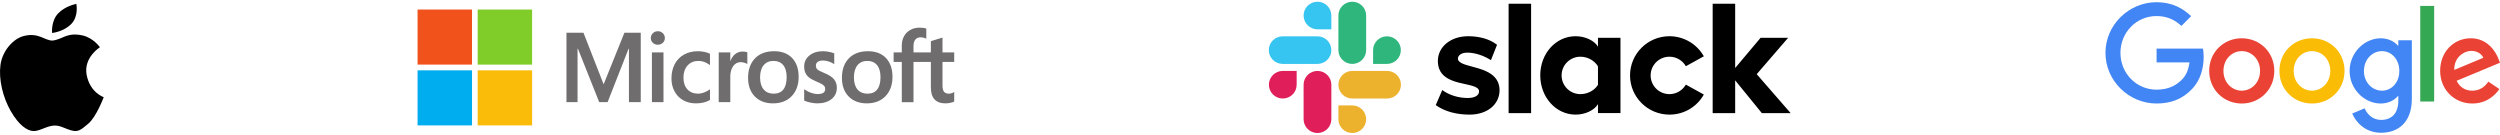 <svg width="1337" height="72" viewBox="0 0 1337 72" fill="none" xmlns="http://www.w3.org/2000/svg">
<path d="M46.367 40.201C44.497 30.787 53.432 25.266 53.432 25.266C53.432 25.266 49.951 20.23 44.1 18.934C38.252 17.635 35.325 19.258 32.404 20.474C29.48 21.694 28.021 21.694 28.021 21.694C23.802 21.694 20.717 17.227 12.678 19.261C7.139 20.658 1.309 27.052 0.255 34.683C-0.798 42.317 1.475 52.057 5.858 59.607C10.241 67.162 14.706 70.001 17.875 70.083C21.044 70.161 24.207 67.812 28.021 67.24C31.838 66.674 34.187 68.624 37.931 69.677C41.66 70.728 42.968 69.753 47.263 66.099C51.57 62.446 55.469 51.967 55.469 51.967C55.469 51.967 48.238 49.621 46.367 40.201Z" fill="black"/>
<path d="M38.086 12.844C42.229 8.621 40.826 2.084 40.826 2.084C40.826 2.084 35.007 3.106 31.108 7.162C27.213 11.221 27.858 17.632 27.858 17.632C27.858 17.632 33.942 17.063 38.086 12.844Z" fill="black"/>
<g clip-path="url(#clip0_9_7248)">
<path d="M510.313 33.134V28.029H504.046V20.093L503.835 20.159L497.947 21.98L497.831 22.016V28.029H488.539V24.679C488.539 23.12 488.884 21.926 489.564 21.13C490.239 20.343 491.204 19.944 492.435 19.944C493.32 19.944 494.237 20.154 495.159 20.57L495.39 20.675V15.299L495.282 15.258C494.421 14.946 493.251 14.788 491.8 14.788C489.972 14.788 488.311 15.191 486.863 15.988C485.413 16.786 484.273 17.926 483.474 19.376C482.678 20.824 482.274 22.496 482.274 24.346V28.029H477.91V33.134H482.274V54.639H488.539V33.134H497.831V46.8C497.831 52.428 500.456 55.28 505.633 55.28C506.484 55.28 507.379 55.179 508.294 54.982C509.224 54.779 509.858 54.577 510.231 54.361L510.314 54.311V49.16L510.059 49.33C509.719 49.559 509.295 49.746 508.799 49.886C508.3 50.027 507.884 50.098 507.561 50.098C506.349 50.098 505.451 49.768 504.895 49.116C504.332 48.458 504.046 47.307 504.046 45.697V33.134H510.313ZM463.918 50.099C461.644 50.099 459.851 49.337 458.588 47.834C457.316 46.325 456.672 44.172 456.672 41.437C456.672 38.616 457.316 36.407 458.588 34.871C459.853 33.344 461.628 32.57 463.867 32.57C466.04 32.57 467.769 33.31 469.008 34.77C470.253 36.238 470.885 38.429 470.885 41.283C470.885 44.173 470.29 46.392 469.119 47.877C467.955 49.351 466.206 50.099 463.918 50.099ZM464.197 27.388C459.858 27.388 456.412 28.674 453.955 31.209C451.5 33.745 450.255 37.255 450.255 41.641C450.255 45.808 451.47 49.159 453.867 51.6C456.264 54.043 459.526 55.28 463.562 55.28C467.768 55.28 471.145 53.976 473.601 51.405C476.057 48.837 477.301 45.361 477.301 41.077C477.301 36.845 476.133 33.469 473.83 31.044C471.525 28.618 468.284 27.388 464.197 27.388ZM440.153 27.388C437.202 27.388 434.761 28.151 432.896 29.657C431.02 31.171 430.068 33.157 430.068 35.56C430.068 36.809 430.274 37.919 430.678 38.86C431.084 39.804 431.714 40.636 432.55 41.334C433.38 42.026 434.661 42.751 436.358 43.488C437.785 44.082 438.85 44.585 439.526 44.98C440.186 45.369 440.655 45.759 440.92 46.139C441.177 46.51 441.308 47.019 441.308 47.647C441.308 49.435 439.984 50.304 437.26 50.304C436.25 50.304 435.098 50.091 433.835 49.67C432.582 49.256 431.399 48.65 430.328 47.872L430.068 47.683V53.784L430.163 53.829C431.049 54.242 432.167 54.592 433.485 54.866C434.799 55.141 435.994 55.281 437.032 55.281C440.234 55.281 442.813 54.514 444.695 52.999C446.589 51.475 447.549 49.442 447.549 46.956C447.549 45.162 447.032 43.624 446.014 42.383C445.002 41.153 443.247 40.023 440.798 39.025C438.848 38.233 437.598 37.576 437.082 37.071C436.585 36.584 436.333 35.894 436.333 35.021C436.333 34.247 436.645 33.627 437.284 33.125C437.928 32.621 438.825 32.364 439.95 32.364C440.994 32.364 442.062 32.531 443.124 32.858C444.186 33.185 445.118 33.622 445.896 34.158L446.152 34.335V28.548L446.054 28.505C445.336 28.194 444.389 27.927 443.239 27.711C442.095 27.496 441.056 27.388 440.153 27.388ZM413.735 50.099C411.461 50.099 409.668 49.337 408.405 47.834C407.133 46.325 406.49 44.173 406.49 41.437C406.49 38.616 407.134 36.407 408.406 34.871C409.669 33.344 411.445 32.57 413.685 32.57C415.856 32.57 417.585 33.31 418.825 34.77C420.07 36.238 420.701 38.429 420.701 41.283C420.701 44.173 420.107 46.392 418.935 47.877C417.772 49.351 416.023 50.099 413.735 50.099ZM414.014 27.388C409.674 27.388 406.228 28.674 403.773 31.209C401.317 33.745 400.071 37.255 400.071 41.641C400.071 45.809 401.287 49.159 403.685 51.6C406.082 54.043 409.343 55.28 413.379 55.28C417.584 55.28 420.963 53.976 423.419 51.405C425.874 48.837 427.118 45.361 427.118 41.077C427.118 36.845 425.951 33.469 423.646 31.044C421.341 28.618 418.1 27.388 414.014 27.388ZM390.561 32.637V28.029H384.372V54.638H390.561V41.026C390.561 38.712 391.08 36.81 392.104 35.374C393.115 33.955 394.462 33.236 396.106 33.236C396.664 33.236 397.29 33.329 397.967 33.513C398.638 33.696 399.124 33.894 399.41 34.103L399.671 34.294V27.983L399.57 27.94C398.994 27.692 398.179 27.567 397.147 27.567C395.592 27.567 394.2 28.073 393.008 29.068C391.961 29.942 391.205 31.142 390.627 32.637H390.561ZM373.289 27.388C370.449 27.388 367.917 28.004 365.763 29.217C363.604 30.434 361.935 32.171 360.799 34.38C359.668 36.583 359.094 39.157 359.094 42.027C359.094 44.541 359.651 46.848 360.751 48.882C361.852 50.919 363.41 52.512 365.382 53.617C367.351 54.721 369.628 55.281 372.148 55.281C375.089 55.281 377.601 54.686 379.614 53.513L379.695 53.466V47.731L379.435 47.923C378.523 48.595 377.504 49.132 376.407 49.518C375.313 49.904 374.316 50.099 373.442 50.099C371.013 50.099 369.064 49.331 367.649 47.816C366.23 46.298 365.511 44.168 365.511 41.487C365.511 38.79 366.261 36.605 367.739 34.993C369.212 33.385 371.166 32.57 373.544 32.57C375.578 32.57 377.56 33.266 379.436 34.642L379.695 34.833V28.791L379.611 28.743C378.906 28.343 377.943 28.013 376.748 27.763C375.558 27.514 374.394 27.388 373.289 27.388ZM354.831 28.029H348.642V54.638H354.831V28.029ZM351.8 16.694C350.782 16.694 349.893 17.044 349.163 17.739C348.43 18.436 348.059 19.314 348.059 20.349C348.059 21.368 348.426 22.23 349.152 22.908C349.873 23.585 350.764 23.927 351.801 23.927C352.836 23.927 353.731 23.585 354.461 22.909C355.195 22.23 355.568 21.369 355.568 20.349C355.568 19.35 355.205 18.481 354.491 17.767C353.777 17.055 352.872 16.694 351.8 16.694ZM336.358 26.066V54.638H342.675V17.508H333.933L322.821 45.087L312.038 17.508H302.941V54.638H308.876V26.063H309.08L320.467 54.638H324.946L336.155 26.066H336.358Z" fill="#706D6E"/>
<path d="M252.428 34.547H223.314V5.101H252.428V34.547Z" fill="#F1511B"/>
<path d="M284.574 34.546H255.46V5.1H284.574V34.546Z" fill="#80CC28"/>
<path d="M252.428 67.069H223.314V37.623H252.428V67.069Z" fill="#00ADEF"/>
<path d="M284.574 67.069H255.46V37.623H284.574V67.069Z" fill="#FBBC09"/>
</g>
<g clip-path="url(#clip1_9_7248)">
<path d="M767.838 56.211L771.324 48.16C775.091 50.955 780.095 52.409 785.043 52.409C788.698 52.409 791.003 51.011 791.003 48.887C790.947 42.961 769.132 47.601 768.963 32.73C768.907 25.183 775.654 19.369 785.212 19.369C790.891 19.369 796.569 20.766 800.617 23.953L797.356 32.171C793.646 29.823 789.035 28.146 784.65 28.146C781.67 28.146 779.702 29.544 779.702 31.333C779.758 37.147 801.742 33.96 801.967 48.16C801.967 55.875 795.389 61.298 785.943 61.298C779.027 61.298 772.674 59.677 767.838 56.211ZM901.597 45.253C899.854 48.272 896.593 50.34 892.826 50.34C887.26 50.34 882.762 45.868 882.762 40.333C882.762 34.799 887.26 30.326 892.826 30.326C896.593 30.326 899.854 32.395 901.597 35.414L911.212 30.103C907.613 23.729 900.698 19.369 892.826 19.369C881.188 19.369 871.742 28.761 871.742 40.333C871.742 51.906 881.188 61.298 892.826 61.298C900.754 61.298 907.613 56.993 911.212 50.564L901.597 45.253ZM806.802 1.982H818.834V60.515H806.802V1.982ZM915.935 1.982V60.515H927.967V42.961L942.248 60.515H957.654L939.493 39.663L956.304 20.207H941.573L927.967 36.364V1.982H915.935ZM854.593 45.365C852.85 48.216 849.252 50.34 845.204 50.34C839.638 50.34 835.14 45.868 835.14 40.333C835.14 34.799 839.638 30.326 845.204 30.326C849.252 30.326 852.85 32.562 854.593 35.47V45.365ZM854.593 20.207V24.959C852.626 21.661 847.734 19.369 842.618 19.369C832.047 19.369 823.726 28.649 823.726 40.278C823.726 51.906 832.047 61.298 842.618 61.298C847.734 61.298 852.626 59.006 854.593 55.707V60.459H866.626V20.207H854.593Z" fill="black"/>
<path d="M693.453 45.309C693.453 49.39 690.136 52.688 686.032 52.688C681.927 52.688 678.61 49.39 678.61 45.309C678.61 41.228 681.927 37.929 686.032 37.929H693.453V45.309ZM697.164 45.309C697.164 41.228 700.481 37.929 704.586 37.929C708.69 37.929 712.007 41.228 712.007 45.309V63.758C712.007 67.839 708.69 71.137 704.586 71.137C700.481 71.137 697.164 67.839 697.164 63.758V45.309Z" fill="#E01E5A"/>
<path d="M704.585 15.679C700.481 15.679 697.164 12.381 697.164 8.299C697.164 4.218 700.481 0.92 704.585 0.92C708.69 0.92 712.007 4.218 712.007 8.299V15.679H704.585ZM704.585 19.425C708.69 19.425 712.007 22.723 712.007 26.804C712.007 30.885 708.69 34.184 704.585 34.184H685.975C681.87 34.184 678.553 30.885 678.553 26.804C678.553 22.723 681.87 19.425 685.975 19.425H704.585Z" fill="#36C5F0"/>
<path d="M734.328 26.804C734.328 22.723 737.646 19.425 741.75 19.425C745.854 19.425 749.172 22.723 749.172 26.804C749.172 30.885 745.854 34.184 741.75 34.184H734.328V26.804ZM730.618 26.804C730.618 30.885 727.3 34.184 723.196 34.184C719.091 34.184 715.774 30.885 715.774 26.804V8.299C715.774 4.218 719.091 0.92 723.196 0.92C727.3 0.92 730.618 4.218 730.618 8.299V26.804Z" fill="#2EB67D"/>
<path d="M723.196 56.378C727.3 56.378 730.618 59.676 730.618 63.758C730.618 67.839 727.3 71.137 723.196 71.137C719.091 71.137 715.774 67.839 715.774 63.758V56.378H723.196ZM723.196 52.688C719.091 52.688 715.774 49.39 715.774 45.309C715.774 41.228 719.091 37.929 723.196 37.929H741.806C745.911 37.929 749.228 41.228 749.228 45.309C749.228 49.39 745.911 52.688 741.806 52.688H723.196Z" fill="#ECB22E"/>
</g>
<path d="M1216.3 37.917C1216.3 47.961 1208.48 55.363 1198.89 55.363C1189.29 55.363 1181.48 47.961 1181.48 37.917C1181.48 27.802 1189.29 20.472 1198.89 20.472C1208.48 20.472 1216.3 27.802 1216.3 37.917ZM1208.68 37.917C1208.68 31.641 1204.15 27.346 1198.89 27.346C1193.63 27.346 1189.1 31.641 1189.1 37.917C1189.1 44.131 1193.63 48.488 1198.89 48.488C1204.15 48.488 1208.68 44.123 1208.68 37.917Z" fill="#EA4335"/>
<path d="M1253.86 37.917C1253.86 47.961 1246.04 55.363 1236.45 55.363C1226.85 55.363 1219.04 47.961 1219.04 37.917C1219.04 27.81 1226.85 20.472 1236.45 20.472C1246.04 20.472 1253.86 27.802 1253.86 37.917ZM1246.24 37.917C1246.24 31.641 1241.71 27.346 1236.45 27.346C1231.19 27.346 1226.66 31.641 1226.66 37.917C1226.66 44.131 1231.19 48.488 1236.45 48.488C1241.71 48.488 1246.24 44.123 1246.24 37.917Z" fill="#FBBC05"/>
<path d="M1289.85 21.526V52.846C1289.85 65.73 1282.29 70.992 1273.36 70.992C1264.95 70.992 1259.88 65.336 1257.97 60.711L1264.61 57.935C1265.79 60.774 1268.69 64.125 1273.35 64.125C1279.07 64.125 1282.62 60.578 1282.62 53.9V51.391H1282.35C1280.64 53.507 1277.36 55.355 1273.21 55.355C1264.53 55.355 1256.58 47.757 1256.58 37.98C1256.58 28.133 1264.53 20.472 1273.21 20.472C1277.35 20.472 1280.64 22.32 1282.35 24.373H1282.62V21.534H1289.85V21.526ZM1283.16 37.98C1283.16 31.837 1279.08 27.346 1273.89 27.346C1268.63 27.346 1264.23 31.837 1264.23 37.98C1264.23 44.06 1268.63 48.488 1273.89 48.488C1279.08 48.488 1283.16 44.06 1283.16 37.98Z" fill="#4285F4"/>
<path d="M1301.79 3.167V54.293H1294.35V3.167H1301.79Z" fill="#34A853"/>
<path d="M1330.76 43.659L1336.67 47.623C1334.76 50.462 1330.16 55.355 1322.21 55.355C1312.35 55.355 1304.99 47.694 1304.99 37.909C1304.99 27.535 1312.41 20.464 1321.36 20.464C1330.36 20.464 1334.77 27.668 1336.21 31.562L1337 33.544L1313.8 43.203C1315.57 46.703 1318.34 48.488 1322.21 48.488C1326.09 48.488 1328.78 46.569 1330.76 43.659ZM1312.55 37.382L1328.06 30.909C1327.2 28.73 1324.64 27.212 1321.62 27.212C1317.74 27.212 1312.35 30.649 1312.55 37.382Z" fill="#EA4335"/>
<path d="M1153.34 33.379V25.977H1178.15C1178.39 27.267 1178.52 28.793 1178.52 30.445C1178.52 35.998 1177.01 42.864 1172.14 47.757C1167.41 52.712 1161.36 55.355 1153.34 55.355C1138.49 55.355 1126 43.195 1126 28.266C1126 13.338 1138.49 1.177 1153.34 1.177C1161.56 1.177 1167.41 4.418 1171.81 8.642L1166.62 13.864C1163.46 10.891 1159.19 8.579 1153.34 8.579C1142.49 8.579 1134.01 17.365 1134.01 28.266C1134.01 39.168 1142.49 47.953 1153.34 47.953C1160.37 47.953 1164.38 45.114 1166.94 42.534C1169.03 40.442 1170.4 37.453 1170.94 33.371L1153.34 33.379Z" fill="#4285F4"/>
<defs>
<clipPath id="clip0_9_7248">
<rect width="287" height="62" fill="white" transform="translate(223.314 5.084)"/>
</clipPath>
<clipPath id="clip1_9_7248">
<rect width="280" height="71" fill="white" transform="translate(678.159 0.584)"/>
</clipPath>
</defs>
</svg>
